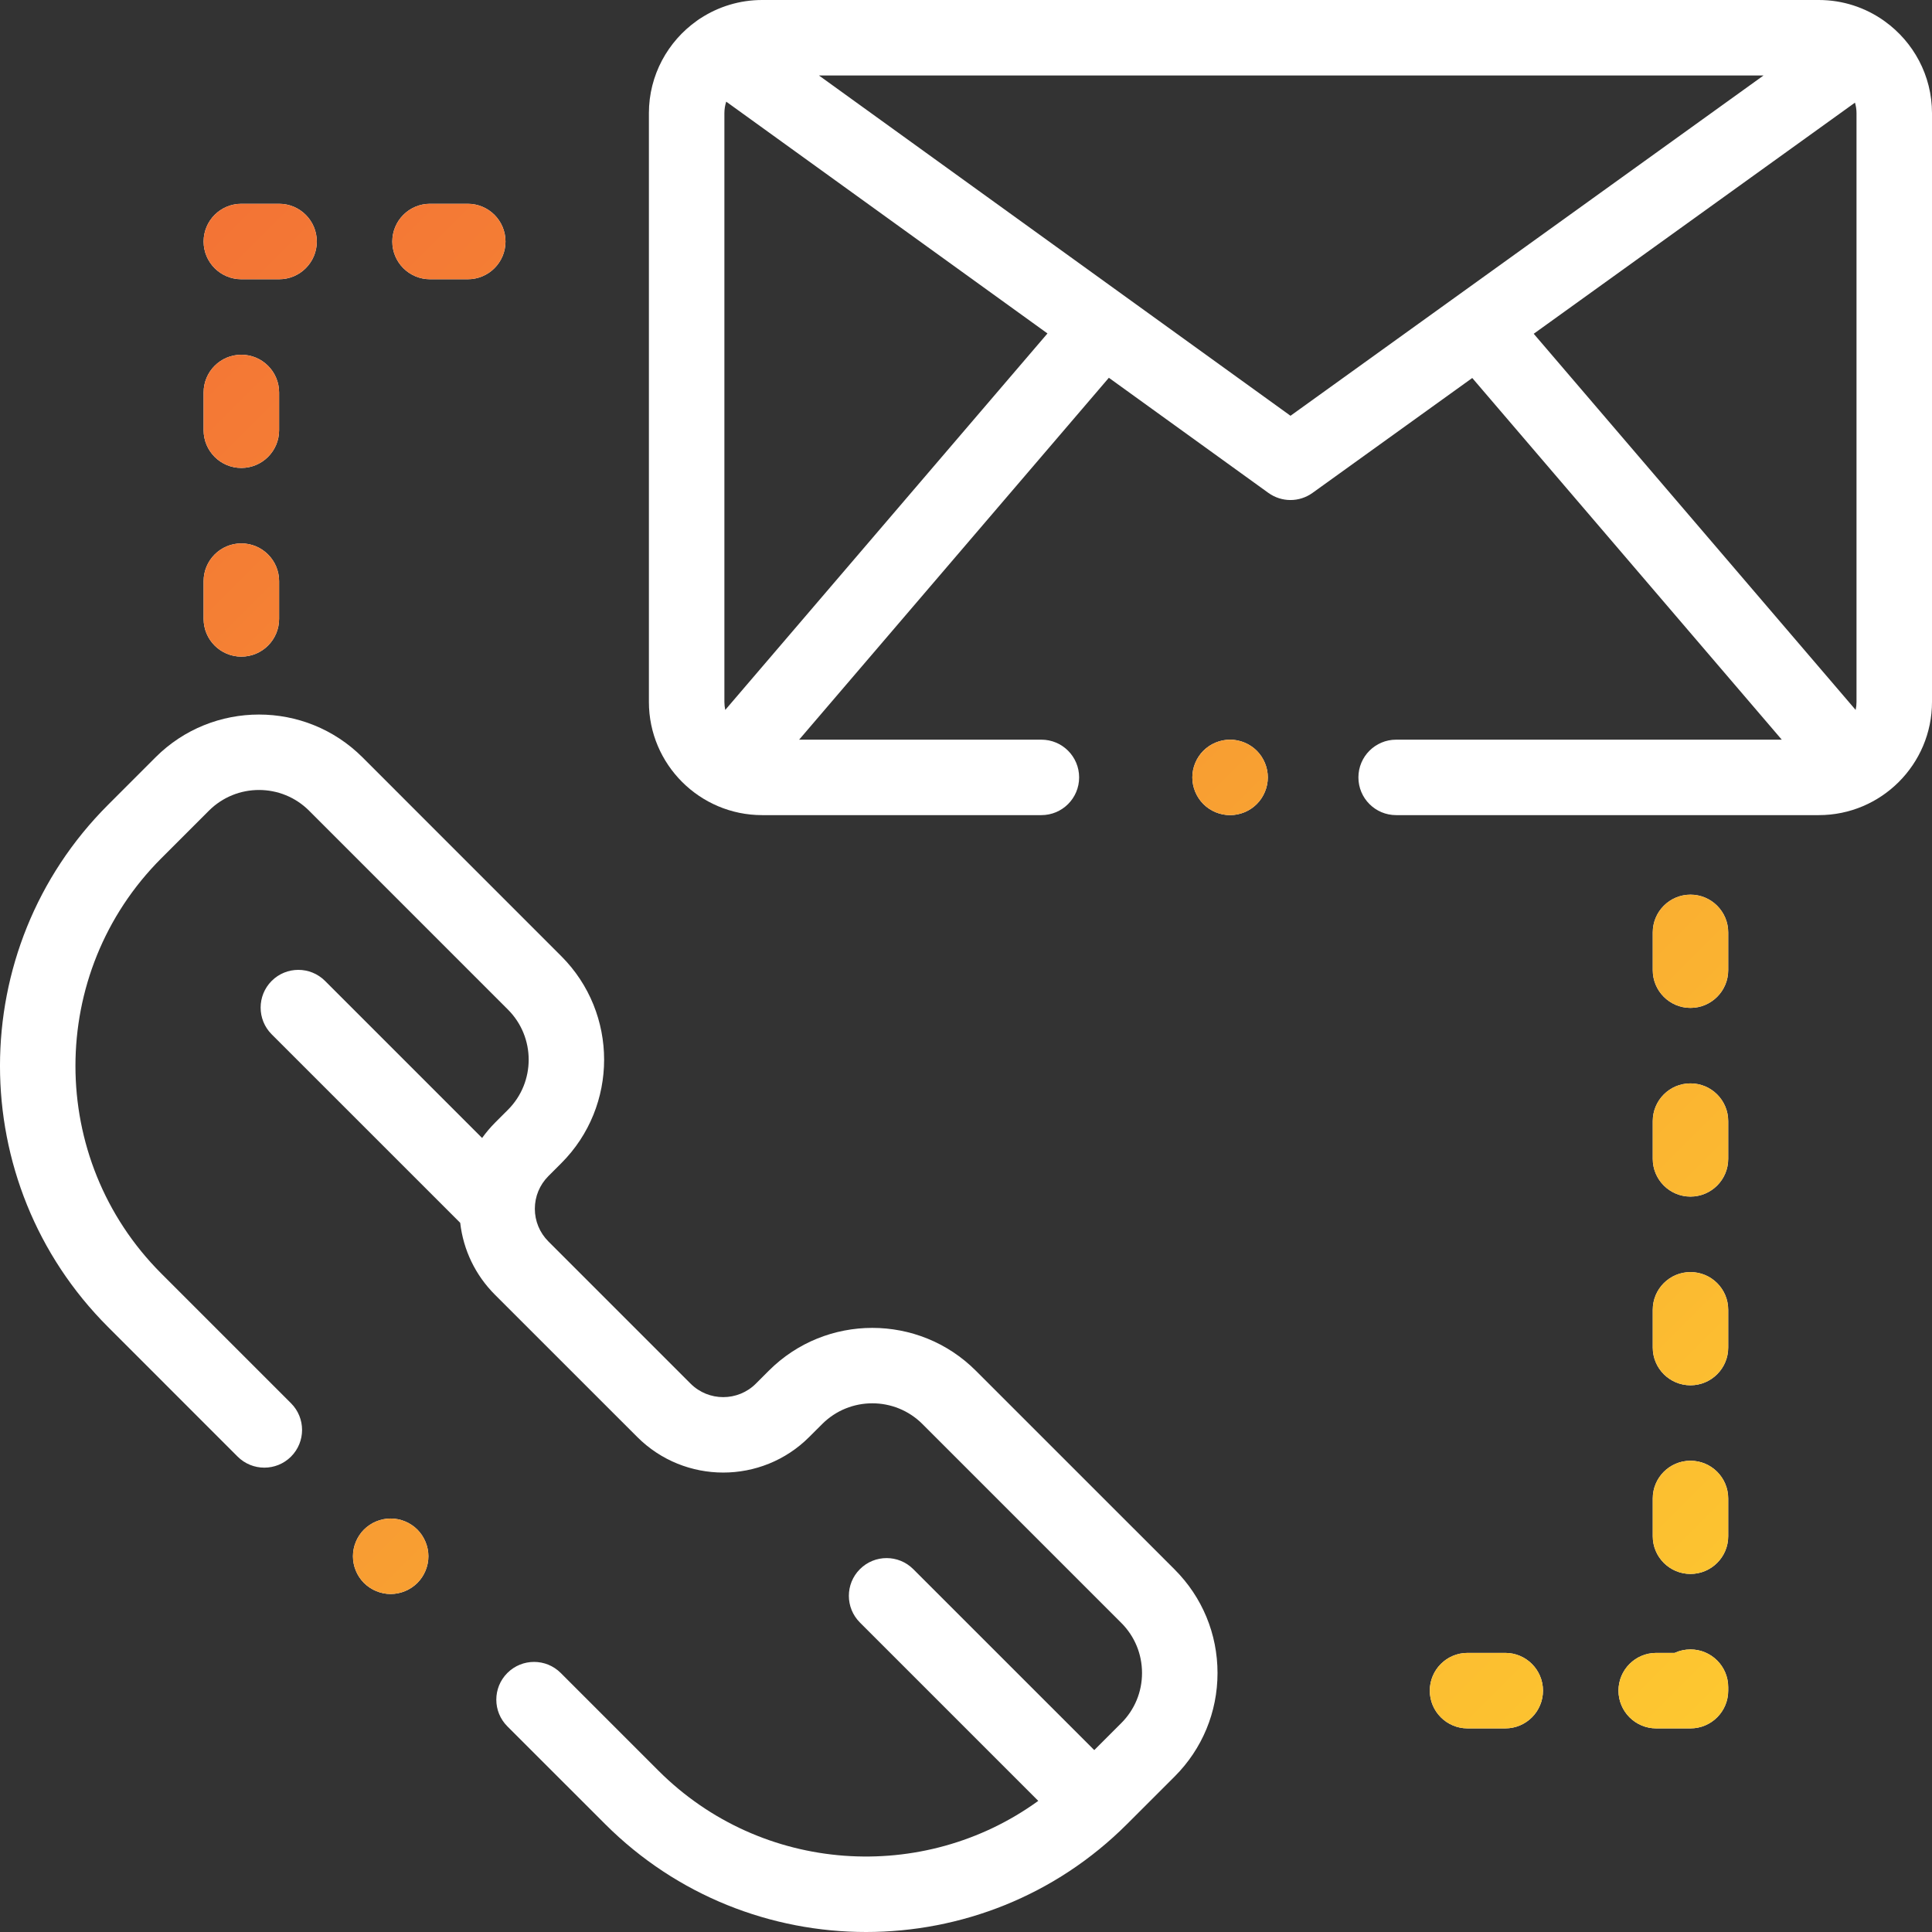 <svg width="54" height="54" viewBox="0 0 54 54" fill="none" xmlns="http://www.w3.org/2000/svg">
<rect x="0" y="0" width="54" height="54" fill="#333333" stroke="none"/>
<g clip-path="url(#clip0)">
<path d="M52.68 0.596C52.669 0.587 52.656 0.578 52.644 0.57C52.131 0.211 51.508 0 50.836 0H21.302C20.672 0 20.085 0.186 19.591 0.504C19.552 0.527 19.514 0.553 19.477 0.581C18.668 1.155 18.137 2.098 18.137 3.164V19.619C18.137 21.364 19.557 22.783 21.302 22.783H29.107C29.69 22.783 30.162 22.311 30.162 21.729C30.162 21.146 29.69 20.674 29.107 20.674H22.336L30.993 10.559L35.451 13.776C35.636 13.909 35.852 13.976 36.069 13.976C36.285 13.976 36.501 13.909 36.685 13.777L41.15 10.565L49.801 20.674H39.022C38.44 20.674 37.968 21.146 37.968 21.729C37.968 22.311 38.44 22.783 39.022 22.783H50.836C52.581 22.783 54 21.364 54 19.619V3.164C54 2.108 53.479 1.171 52.68 0.596ZM20.271 19.843C20.256 19.77 20.247 19.696 20.247 19.619V3.164C20.247 3.052 20.265 2.943 20.298 2.841L29.277 9.32L20.271 19.843ZM36.07 11.621L22.89 2.11H49.291L36.07 11.621ZM51.89 19.619C51.89 19.696 51.882 19.77 51.866 19.843L42.868 9.329L51.847 2.869C51.875 2.963 51.89 3.062 51.89 3.164V19.619Z" fill="white"/>
<path fill-rule="evenodd" clip-rule="evenodd" d="M6.746 5.696H7.801C8.383 5.696 8.855 6.168 8.855 6.751C8.855 7.333 8.383 7.805 7.801 7.805H6.746C6.163 7.805 5.691 7.333 5.691 6.751C5.691 6.168 6.163 5.696 6.746 5.696ZM34.381 20.674C34.658 20.674 34.931 20.787 35.127 20.983C35.323 21.179 35.436 21.45 35.436 21.729C35.436 22.006 35.323 22.278 35.127 22.474C34.931 22.671 34.658 22.783 34.381 22.783C34.103 22.783 33.831 22.671 33.635 22.474C33.439 22.278 33.326 22.006 33.326 21.729C33.326 21.451 33.439 21.179 33.635 20.983C33.831 20.787 34.104 20.674 34.381 20.674ZM46.807 46.199C46.941 46.137 47.091 46.102 47.249 46.102C47.832 46.102 48.304 46.574 48.304 47.157V47.254C48.304 47.837 47.832 48.309 47.249 48.309H46.292C45.709 48.309 45.237 47.836 45.237 47.254C45.237 46.672 45.709 46.199 46.292 46.199H46.807ZM47.249 40.828C46.667 40.828 46.195 41.3 46.195 41.883V42.938C46.195 43.52 46.667 43.992 47.249 43.992C47.832 43.992 48.304 43.52 48.304 42.938V41.883C48.304 41.3 47.832 40.828 47.249 40.828ZM41.018 46.199H42.073C42.655 46.199 43.127 46.672 43.127 47.254C43.127 47.837 42.655 48.309 42.073 48.309H41.018C40.435 48.309 39.963 47.836 39.963 47.254C39.963 46.672 40.435 46.199 41.018 46.199ZM47.249 25.006C46.667 25.006 46.195 25.479 46.195 26.061V27.116C46.195 27.698 46.667 28.171 47.249 28.171C47.832 28.171 48.304 27.698 48.304 27.116V26.061C48.304 25.479 47.832 25.006 47.249 25.006ZM46.195 31.336C46.195 30.753 46.667 30.281 47.249 30.281C47.832 30.281 48.304 30.753 48.304 31.336V32.39C48.304 32.973 47.832 33.445 47.249 33.445C46.667 33.445 46.195 32.973 46.195 32.39V31.336ZM47.249 35.555C46.667 35.555 46.195 36.027 46.195 36.609V37.664C46.195 38.247 46.667 38.719 47.249 38.719C47.832 38.719 48.304 38.247 48.304 37.664V36.609C48.304 36.027 47.832 35.555 47.249 35.555ZM13.074 5.696H12.02C11.437 5.696 10.965 6.168 10.965 6.751C10.965 7.333 11.437 7.805 12.02 7.805H13.074C13.657 7.805 14.129 7.333 14.129 6.751C14.129 6.168 13.657 5.696 13.074 5.696ZM5.691 10.97C5.691 10.387 6.163 9.915 6.746 9.915C7.328 9.915 7.801 10.387 7.801 10.97V12.025C7.801 12.607 7.328 13.079 6.746 13.079C6.163 13.079 5.691 12.607 5.691 12.025V10.97ZM6.746 15.188C6.163 15.188 5.691 15.661 5.691 16.243V17.298C5.691 17.881 6.163 18.353 6.746 18.353C7.328 18.353 7.801 17.881 7.801 17.298V16.243C7.801 15.661 7.328 15.188 6.746 15.188ZM10.919 42.443C11.197 42.443 11.469 42.556 11.665 42.752C11.861 42.949 11.974 43.221 11.974 43.498C11.974 43.776 11.861 44.048 11.665 44.244C11.468 44.44 11.197 44.553 10.919 44.553C10.642 44.553 10.37 44.44 10.173 44.244C9.977 44.048 9.865 43.776 9.865 43.498C9.865 43.221 9.977 42.949 10.173 42.752C10.37 42.556 10.641 42.443 10.919 42.443Z" fill="white"/>
<path fill-rule="evenodd" clip-rule="evenodd" d="M6.746 5.696H7.801C8.383 5.696 8.855 6.168 8.855 6.751C8.855 7.333 8.383 7.805 7.801 7.805H6.746C6.163 7.805 5.691 7.333 5.691 6.751C5.691 6.168 6.163 5.696 6.746 5.696ZM34.381 20.674C34.658 20.674 34.931 20.787 35.127 20.983C35.323 21.179 35.436 21.45 35.436 21.729C35.436 22.006 35.323 22.278 35.127 22.474C34.931 22.671 34.658 22.783 34.381 22.783C34.103 22.783 33.831 22.671 33.635 22.474C33.439 22.278 33.326 22.006 33.326 21.729C33.326 21.451 33.439 21.179 33.635 20.983C33.831 20.787 34.104 20.674 34.381 20.674ZM46.807 46.199C46.941 46.137 47.091 46.102 47.249 46.102C47.832 46.102 48.304 46.574 48.304 47.157V47.254C48.304 47.837 47.832 48.309 47.249 48.309H46.292C45.709 48.309 45.237 47.836 45.237 47.254C45.237 46.672 45.709 46.199 46.292 46.199H46.807ZM47.249 40.828C46.667 40.828 46.195 41.3 46.195 41.883V42.938C46.195 43.52 46.667 43.992 47.249 43.992C47.832 43.992 48.304 43.52 48.304 42.938V41.883C48.304 41.3 47.832 40.828 47.249 40.828ZM41.018 46.199H42.073C42.655 46.199 43.127 46.672 43.127 47.254C43.127 47.837 42.655 48.309 42.073 48.309H41.018C40.435 48.309 39.963 47.836 39.963 47.254C39.963 46.672 40.435 46.199 41.018 46.199ZM47.249 25.006C46.667 25.006 46.195 25.479 46.195 26.061V27.116C46.195 27.698 46.667 28.171 47.249 28.171C47.832 28.171 48.304 27.698 48.304 27.116V26.061C48.304 25.479 47.832 25.006 47.249 25.006ZM46.195 31.336C46.195 30.753 46.667 30.281 47.249 30.281C47.832 30.281 48.304 30.753 48.304 31.336V32.39C48.304 32.973 47.832 33.445 47.249 33.445C46.667 33.445 46.195 32.973 46.195 32.39V31.336ZM47.249 35.555C46.667 35.555 46.195 36.027 46.195 36.609V37.664C46.195 38.247 46.667 38.719 47.249 38.719C47.832 38.719 48.304 38.247 48.304 37.664V36.609C48.304 36.027 47.832 35.555 47.249 35.555ZM13.074 5.696H12.02C11.437 5.696 10.965 6.168 10.965 6.751C10.965 7.333 11.437 7.805 12.02 7.805H13.074C13.657 7.805 14.129 7.333 14.129 6.751C14.129 6.168 13.657 5.696 13.074 5.696ZM5.691 10.97C5.691 10.387 6.163 9.915 6.746 9.915C7.328 9.915 7.801 10.387 7.801 10.97V12.025C7.801 12.607 7.328 13.079 6.746 13.079C6.163 13.079 5.691 12.607 5.691 12.025V10.97ZM6.746 15.188C6.163 15.188 5.691 15.661 5.691 16.243V17.298C5.691 17.881 6.163 18.353 6.746 18.353C7.328 18.353 7.801 17.881 7.801 17.298V16.243C7.801 15.661 7.328 15.188 6.746 15.188ZM10.919 42.443C11.197 42.443 11.469 42.556 11.665 42.752C11.861 42.949 11.974 43.221 11.974 43.498C11.974 43.776 11.861 44.048 11.665 44.244C11.468 44.44 11.197 44.553 10.919 44.553C10.642 44.553 10.37 44.44 10.173 44.244C9.977 44.048 9.865 43.776 9.865 43.498C9.865 43.221 9.977 42.949 10.173 42.752C10.37 42.556 10.641 42.443 10.919 42.443Z" fill="url(#paint0_linear)"/>
<path d="M32.832 43.868L27.274 38.311C25.679 36.716 23.084 36.716 21.489 38.311L21.127 38.673C20.624 39.176 19.805 39.176 19.302 38.673L15.327 34.698C15.084 34.454 14.949 34.13 14.949 33.786C14.949 33.441 15.084 33.117 15.327 32.873L15.689 32.511C17.284 30.916 17.284 28.321 15.689 26.726L10.132 21.168C8.537 19.573 5.941 19.573 4.346 21.168L3.017 22.498C-1.006 26.52 -1.006 33.065 3.017 37.087L6.642 40.713C7.054 41.124 7.722 41.124 8.134 40.713C8.546 40.301 8.546 39.633 8.134 39.221L4.508 35.595C1.309 32.396 1.309 27.189 4.508 23.99L5.838 22.66C6.611 21.887 7.867 21.887 8.64 22.66L14.197 28.218C14.97 28.99 14.97 30.247 14.197 31.019L13.835 31.381C13.702 31.515 13.583 31.657 13.475 31.807L9.085 27.417C8.673 27.005 8.005 27.005 7.593 27.417C7.182 27.829 7.182 28.497 7.593 28.909L12.863 34.178C12.95 34.938 13.287 35.641 13.835 36.189L17.811 40.164C19.136 41.49 21.293 41.49 22.618 40.164L22.981 39.802C23.753 39.03 25.01 39.03 25.782 39.802L31.34 45.36C31.714 45.734 31.92 46.231 31.92 46.761C31.92 47.29 31.714 47.787 31.34 48.161L30.585 48.916L25.526 43.858C25.114 43.446 24.447 43.446 24.035 43.858C23.623 44.27 23.623 44.938 24.035 45.35L29.02 50.335C25.813 52.66 21.292 52.379 18.404 49.491L15.673 46.76C15.261 46.348 14.593 46.348 14.181 46.76C13.769 47.172 13.769 47.84 14.181 48.252L16.913 50.983C18.924 52.994 21.566 54 24.207 54C26.849 54 29.491 52.995 31.502 50.983L32.832 49.654C33.604 48.881 34.03 47.854 34.03 46.761C34.03 45.668 33.604 44.641 32.832 43.868Z" fill="white"/>
</g>
<defs>
<linearGradient id="paint0_linear" x1="48.304" y1="48.309" x2="5.691" y2="5.696" gradientUnits="userSpaceOnUse">
<stop stop-color="#FDC830"/>
<stop offset="1" stop-color="#F37335"/>
</linearGradient>
<clipPath id="clip0">
<rect width="54" height="54" fill="white"/>
</clipPath>
</defs>
</svg>

